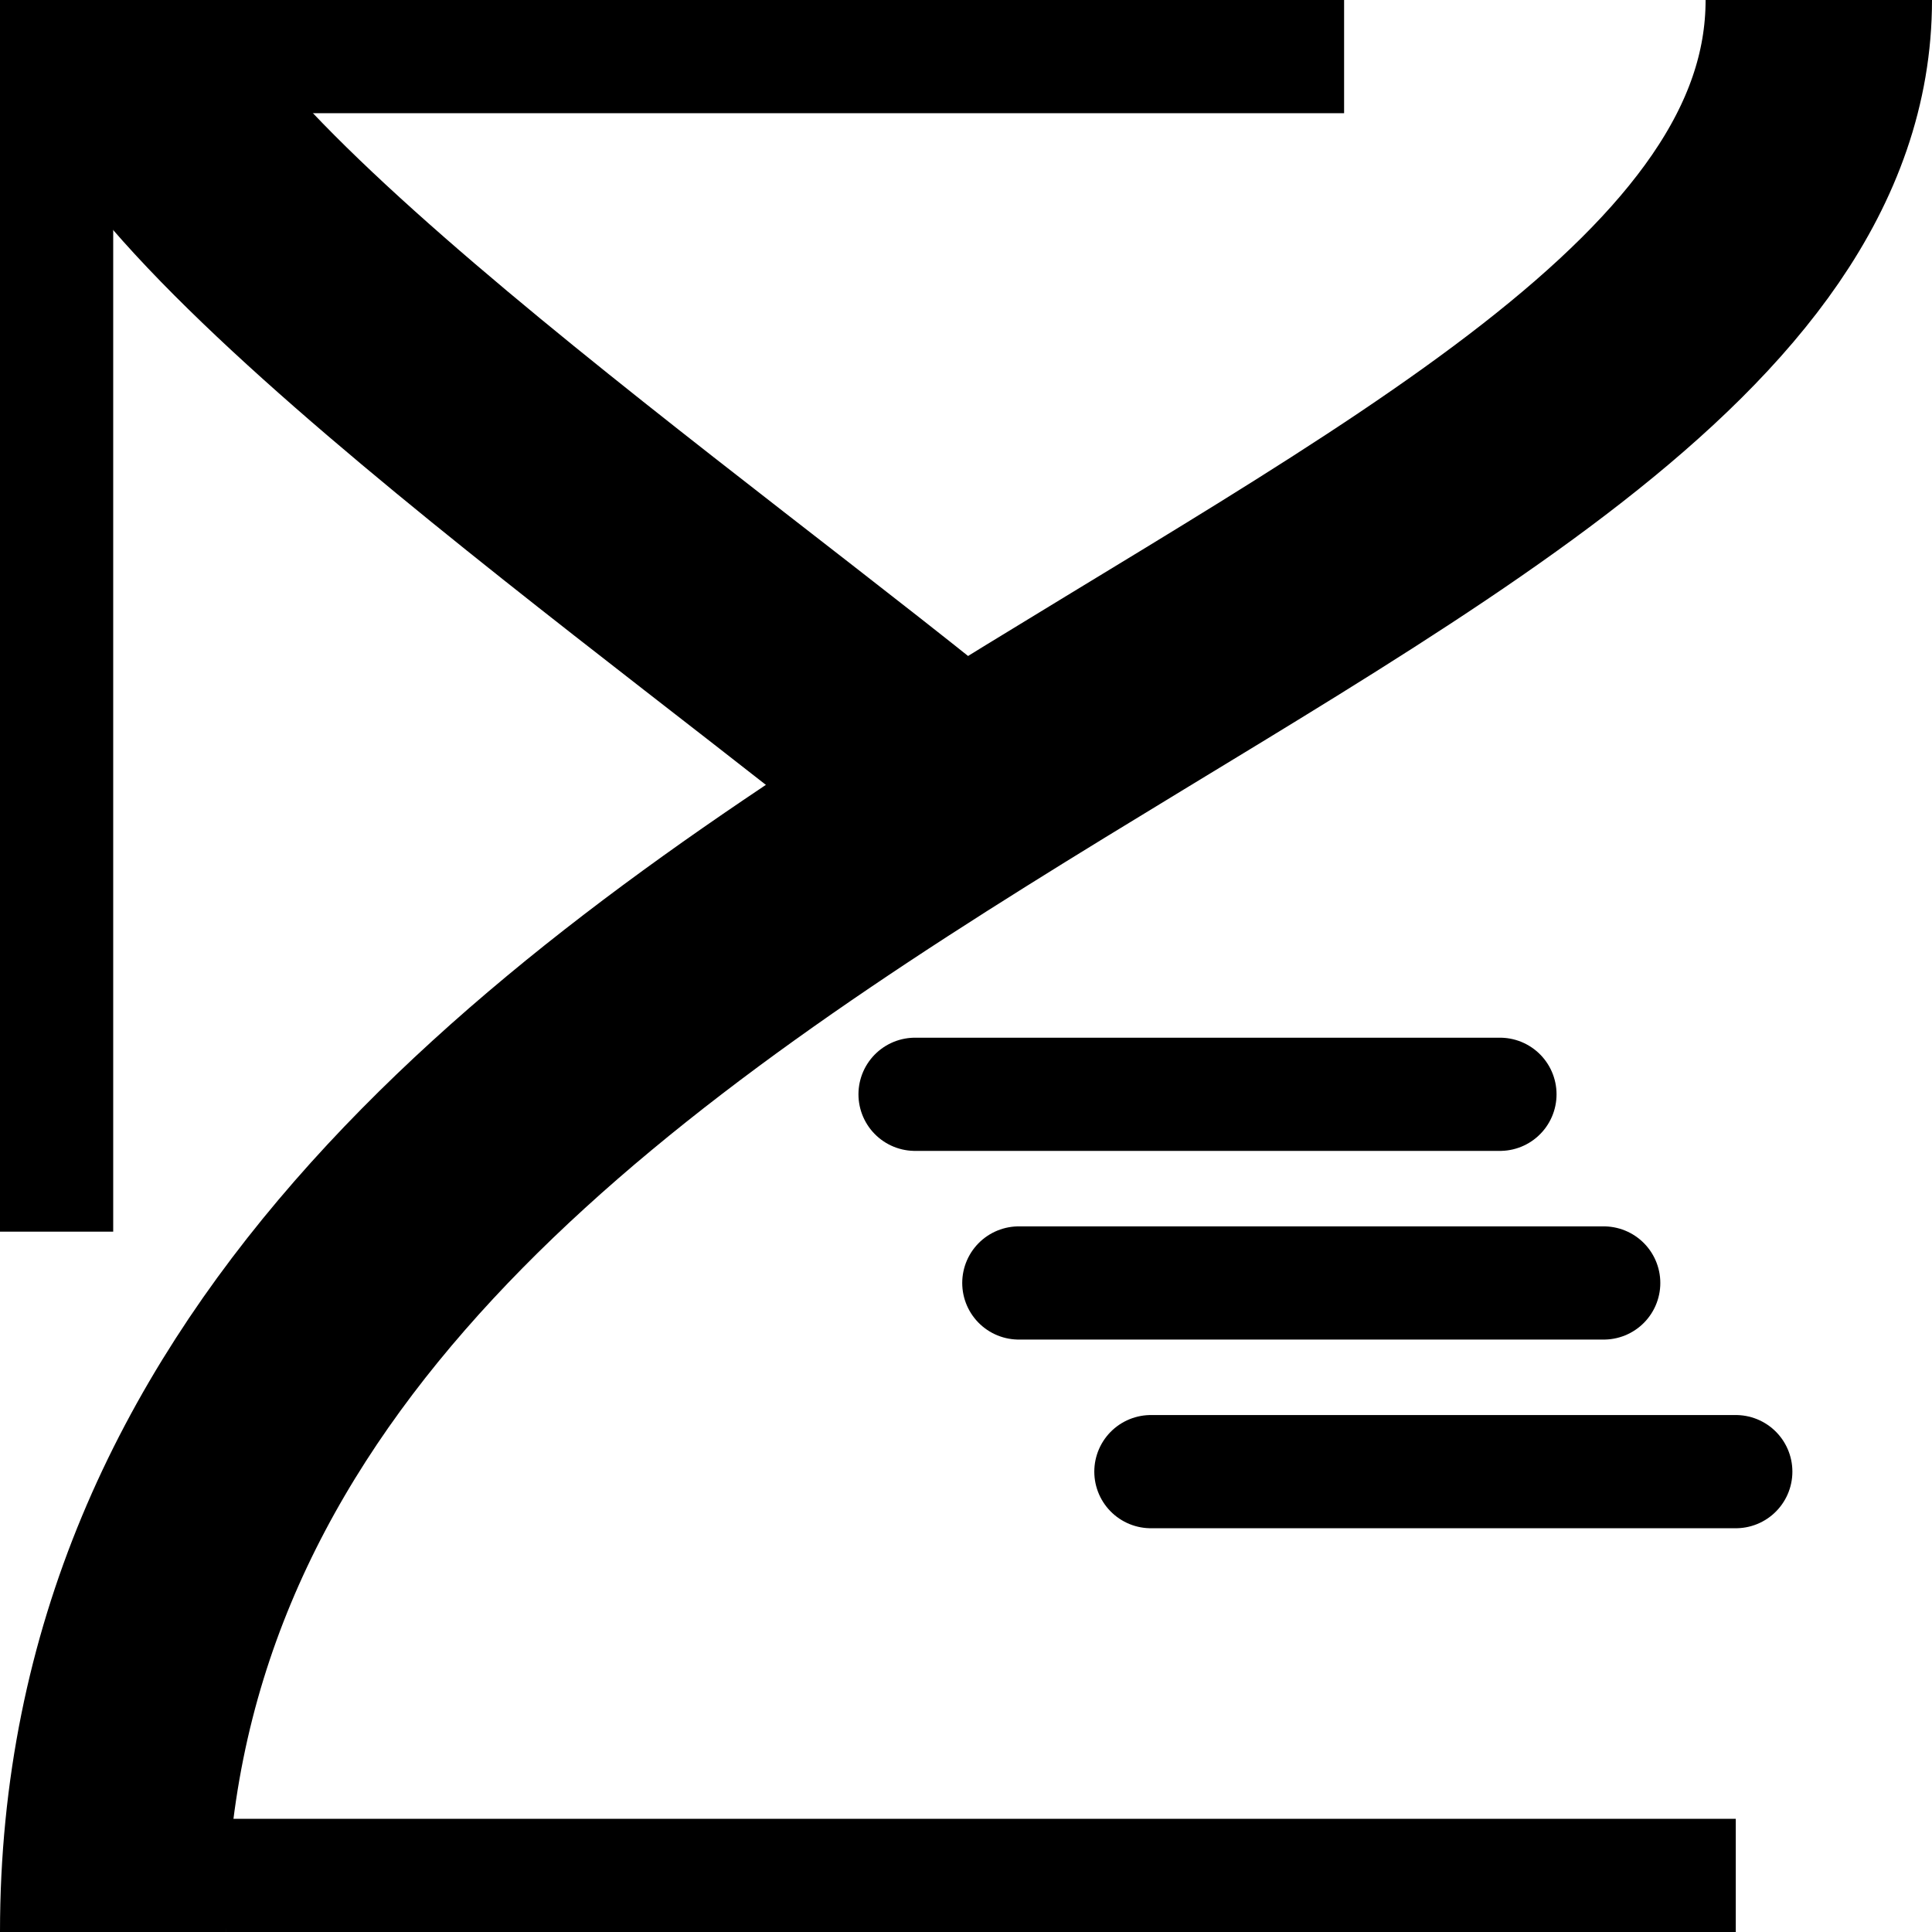 <?xml version="1.0" encoding="UTF-8" standalone="no"?>
<!-- Created with Inkscape (http://www.inkscape.org/) -->

<svg
   width="512"
   height="512"
   viewBox="0 0 512 512"
   version="1.1"
   id="svg5"
   xmlns="http://www.w3.org/2000/svg">
   <title>YipCode's logo. Abstractly depecits an envelope and the letters Y and C.</title>
   <style type="text/css">
      path {
         stroke: #000000;
         }
   </style>
  <defs
     id="defs2">
    <linearGradient
       id="linearGradient1628">
      <stop
         style="stop-color:#000000;stop-opacity:1;"
         offset="0"
         id="stop1626" />
    </linearGradient>
  </defs>
  <path
     style="fill:none;stroke-width:60;stroke-linecap:butt;stroke-linejoin:miter;stroke-miterlimit:4;stroke-dasharray:none;stroke-opacity:1"
     d="M 482,0 C 482,166.822 30,221.131 30,512"
     id="path1737" />
  <path
     style="fill:none;stroke-width:60;stroke-linecap:butt;stroke-linejoin:miter;stroke-miterlimit:4;stroke-dasharray:none;stroke-opacity:1"
     d="m 30,0 c 0,45.838 151.625,150.426 226,212"
     id="path2965" />
  <path
     style="fill:none;stroke-width:30;stroke-linecap:round;stroke-linejoin:miter;stroke-miterlimit:4;stroke-dasharray:none;stroke-opacity:1"
     d="m 242.5,290 h 155"
     id="path1419" />
  <path
     style="fill:none;stroke-width:30;stroke-linecap:round;stroke-linejoin:miter;stroke-miterlimit:4;stroke-dasharray:none;stroke-opacity:1"
     d="M 270,340 H 425"
     id="path1419-5" />
  <path
     style="fill:none;stroke-width:30;stroke-linecap:round;stroke-linejoin:miter;stroke-miterlimit:4;stroke-dasharray:none;stroke-opacity:1"
     d="M 305,390 H 460"
     id="path1419-5-3" />
  <path
     style="fill:none;stroke-width:30;stroke-linecap:butt;stroke-linejoin:miter;stroke-miterlimit:4;stroke-dasharray:none;stroke-opacity:1"
     d="M 15,0 V 326.4"
     id="path2106" />
  <path
     style="fill:none;stroke-width:30;stroke-linecap:butt;stroke-linejoin:miter;stroke-miterlimit:4;stroke-dasharray:none;stroke-opacity:1"
     d="M 50,15 H 356.2"
     id="path2248" />
  <path
     style="fill:none;stroke-width:30;stroke-linecap:butt;stroke-linejoin:miter;stroke-miterlimit:4;stroke-dasharray:none;stroke-opacity:1"
     d="m 60,497 c 132.468,0 294.189,0 400,0"
     id="path2248-7" />
</svg>
